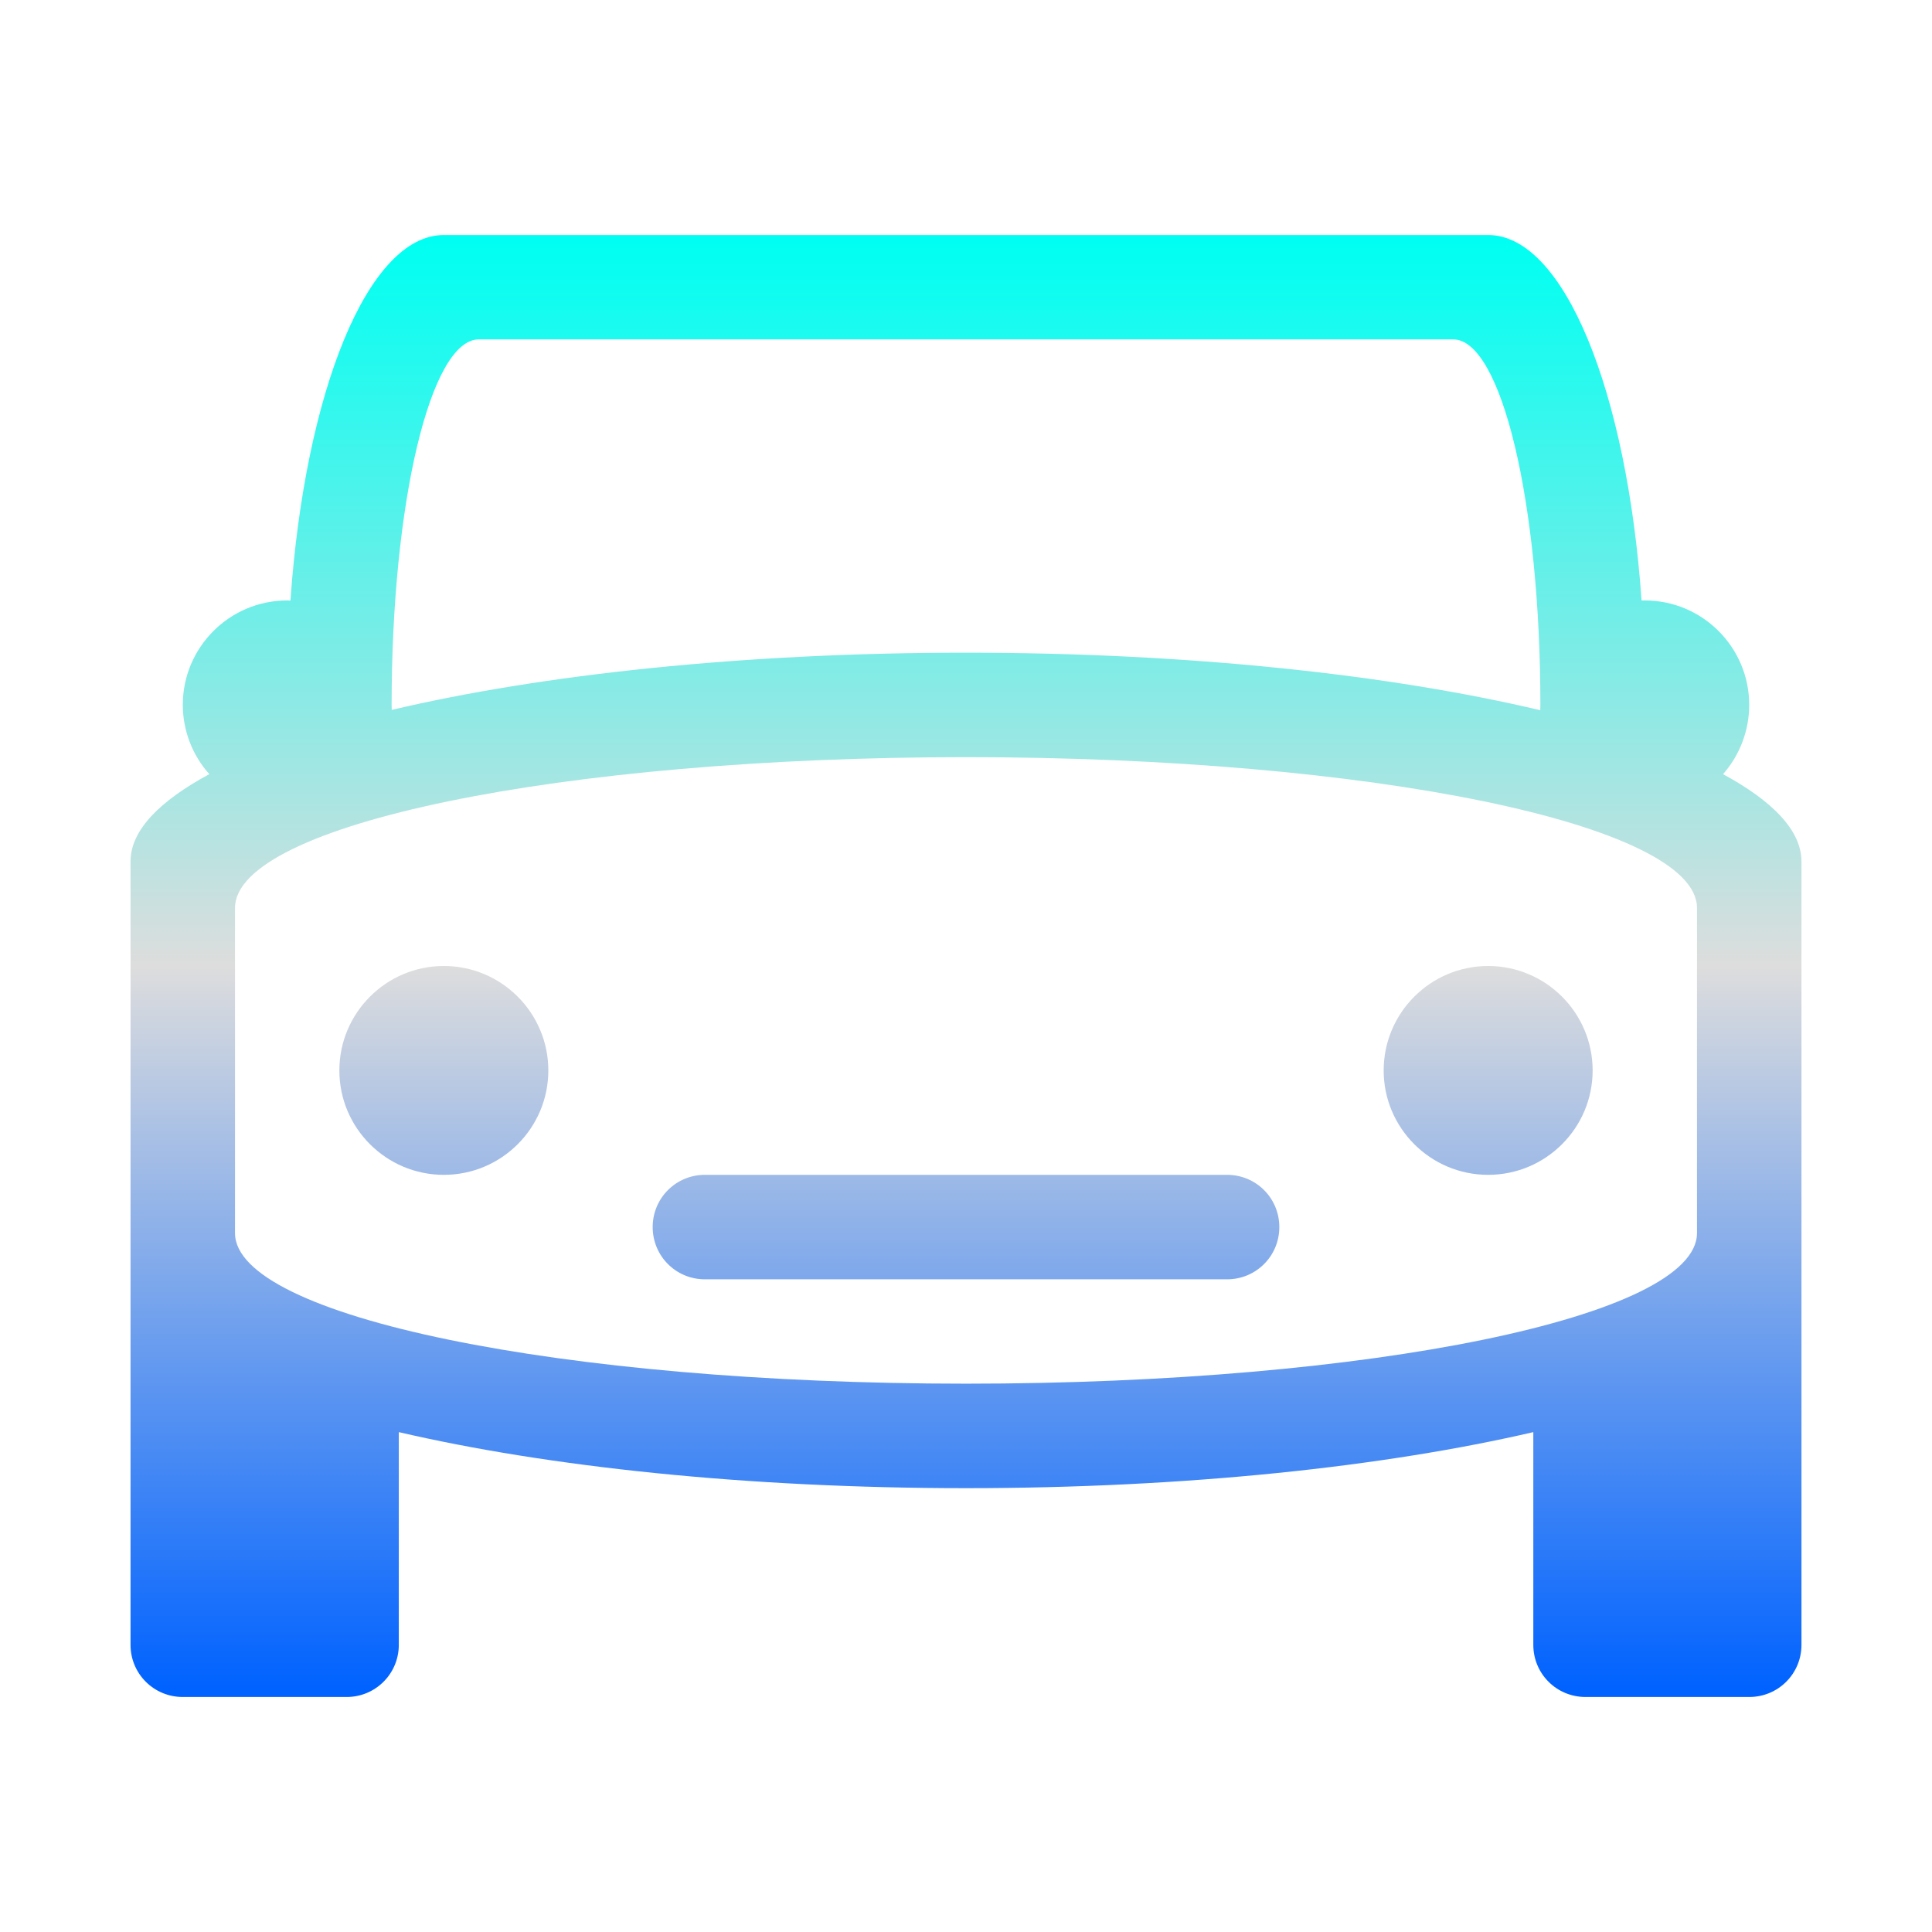 <svg xmlns="http://www.w3.org/2000/svg" xmlns:xlink="http://www.w3.org/1999/xlink" width="64px" height="64px" viewBox="0 0 64 64" version="1.1">
<defs>
<linearGradient id="linear0" gradientUnits="userSpaceOnUse" x1="0" y1="0" x2="0" y2="1" gradientTransform="matrix(55.351,0,0,48.432,4.324,7.784)">
<stop offset="0" style="stop-color:#00fff2;stop-opacity:1;"/>
<stop offset="0.5" style="stop-color:#dddddd;stop-opacity:1;"/>
<stop offset="1" style="stop-color:#0062ff;stop-opacity:1;"/>
</linearGradient>
</defs>
<g id="surface1">
<path style=" stroke:none;fill-rule:nonzero;fill:url(#linear0);" d="M 14.703 7.785 C 12.188 7.785 10.105 12.973 9.621 19.895 C 9.586 19.895 9.551 19.891 9.512 19.891 C 7.605 19.891 6.055 21.441 6.055 23.352 C 6.059 24.199 6.367 25.012 6.934 25.645 C 5.297 26.527 4.324 27.5 4.324 28.539 L 4.324 54.488 C 4.324 55.445 5.094 56.215 6.055 56.215 L 11.484 56.215 C 12.438 56.215 13.211 55.445 13.211 54.488 L 13.211 47.441 C 18.145 48.586 24.707 49.297 32 49.297 C 39.293 49.297 45.855 48.586 50.793 47.441 L 50.793 54.488 C 50.793 55.445 51.562 56.215 52.523 56.215 L 57.945 56.215 C 58.906 56.215 59.676 55.445 59.676 54.488 L 59.676 28.539 C 59.676 27.5 58.703 26.527 57.078 25.645 C 57.637 25.012 57.945 24.191 57.945 23.352 C 57.945 21.441 56.395 19.891 54.488 19.891 C 54.449 19.891 54.414 19.891 54.379 19.891 C 53.895 12.969 51.812 7.785 49.297 7.785 Z M 15.863 11.242 L 48.137 11.242 C 49.738 11.242 51.027 16.645 51.027 23.352 C 51.027 23.414 51.023 23.461 51.023 23.527 C 46.062 22.352 39.402 21.621 32 21.621 C 24.598 21.621 17.938 22.348 12.977 23.516 C 12.977 23.461 12.973 23.41 12.973 23.352 C 12.973 16.645 14.262 11.242 15.863 11.242 Z M 32 25.082 C 45.414 25.082 56.215 27.309 56.215 30.078 L 56.215 40.848 C 56.215 43.613 45.414 45.836 32 45.836 C 18.586 45.836 7.785 43.613 7.785 40.848 L 7.785 30.078 C 7.785 27.309 18.586 25.082 32 25.082 Z M 14.703 32 C 12.793 32 11.242 33.551 11.242 35.461 C 11.242 37.367 12.793 38.918 14.703 38.918 C 16.613 38.918 18.164 37.367 18.164 35.461 C 18.164 33.551 16.613 32 14.703 32 Z M 49.297 32 C 47.387 32 45.836 33.551 45.836 35.461 C 45.836 37.367 47.387 38.918 49.297 38.918 C 51.207 38.918 52.758 37.367 52.758 35.461 C 52.758 33.551 51.207 32 49.297 32 Z M 23.352 38.918 C 22.391 38.918 21.621 39.688 21.621 40.648 C 21.621 41.609 22.391 42.379 23.352 42.379 L 40.648 42.379 C 41.609 42.379 42.379 41.609 42.379 40.648 C 42.379 39.688 41.609 38.918 40.648 38.918 Z M 23.352 38.918 "/>
</g>
</svg>
